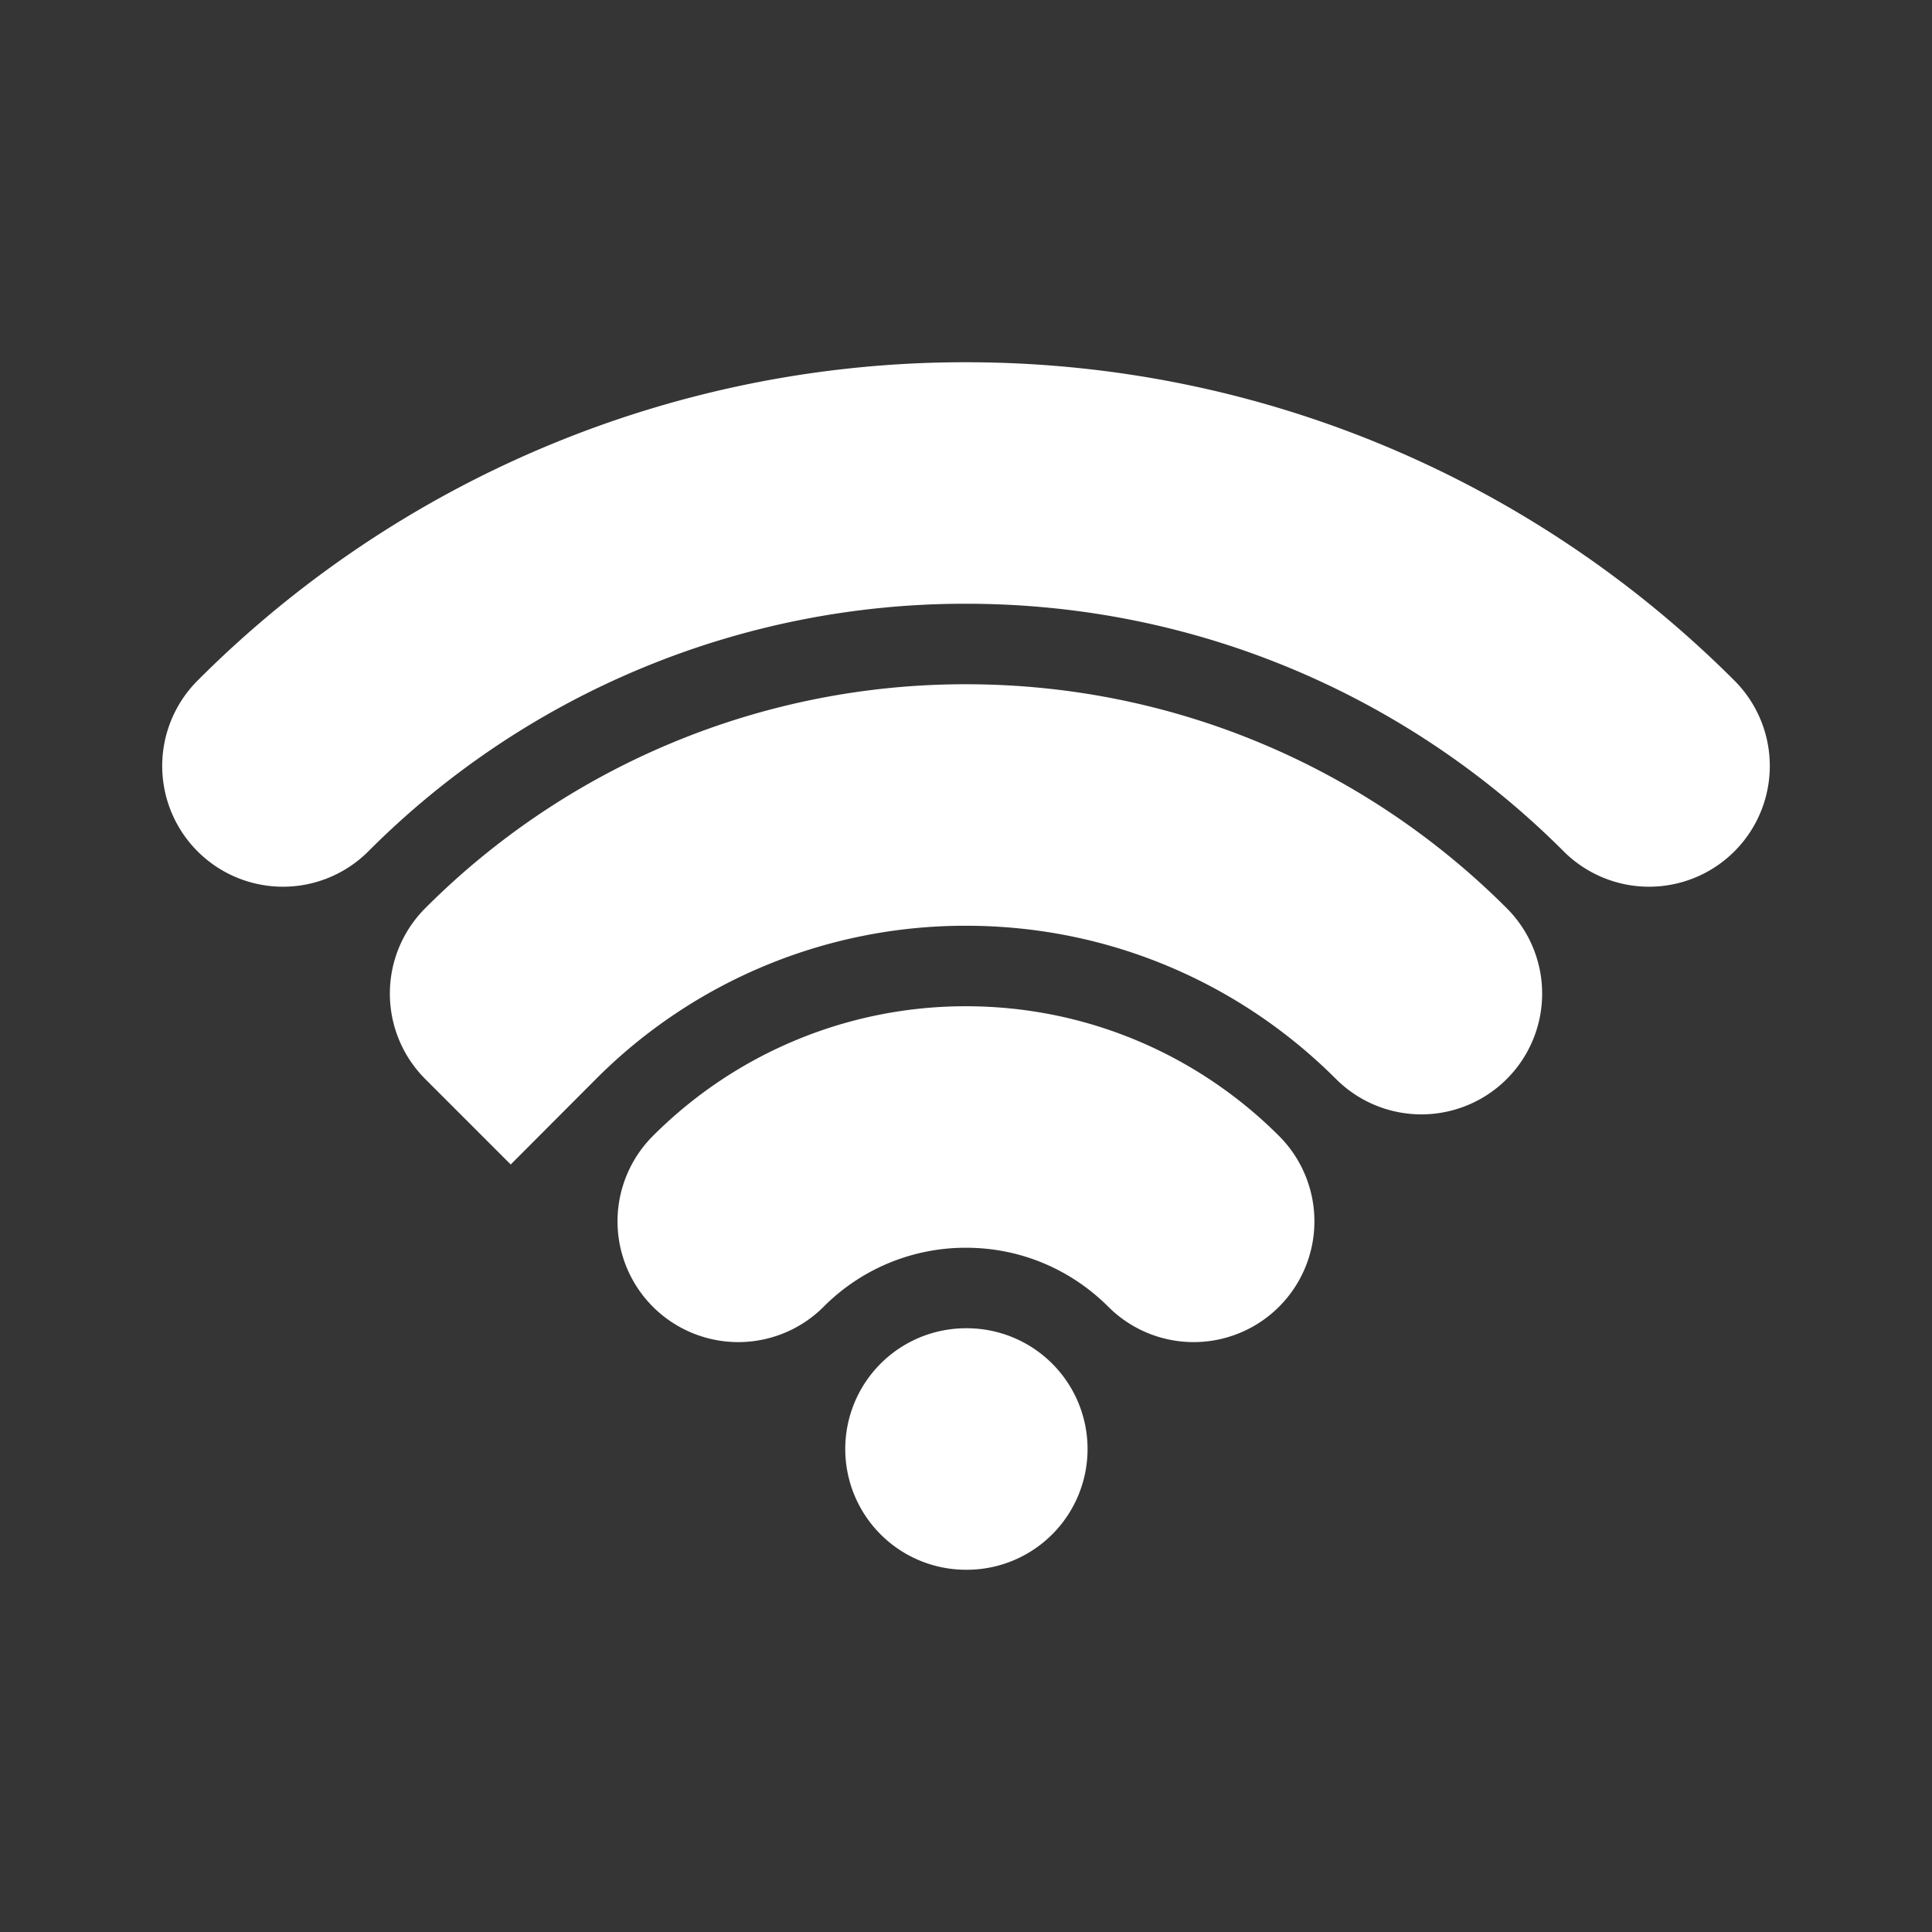 <svg xmlns="http://www.w3.org/2000/svg" width="24" height="24" fill="none"><rect width="100%" height="100%" fill="#333333" stroke="none"/><path fill="#fff" fill-opacity=".01" d="M24 0v24H0V0z"/><path stroke="#FFFFFF" stroke-linecap="round" stroke-width="3" d="M12 18h.01m-2.839-2.828A3.987 3.987 0 0 1 12 14c1.104 0 2.104.448 2.828 1.172m-8.485-2.829A7.975 7.975 0 0 1 12 10c2.209 0 4.209.895 5.657 2.343M3.515 9.515A11.962 11.962 0 0 1 12 6c3.314 0 6.314 1.343 8.485 3.515"/></svg>